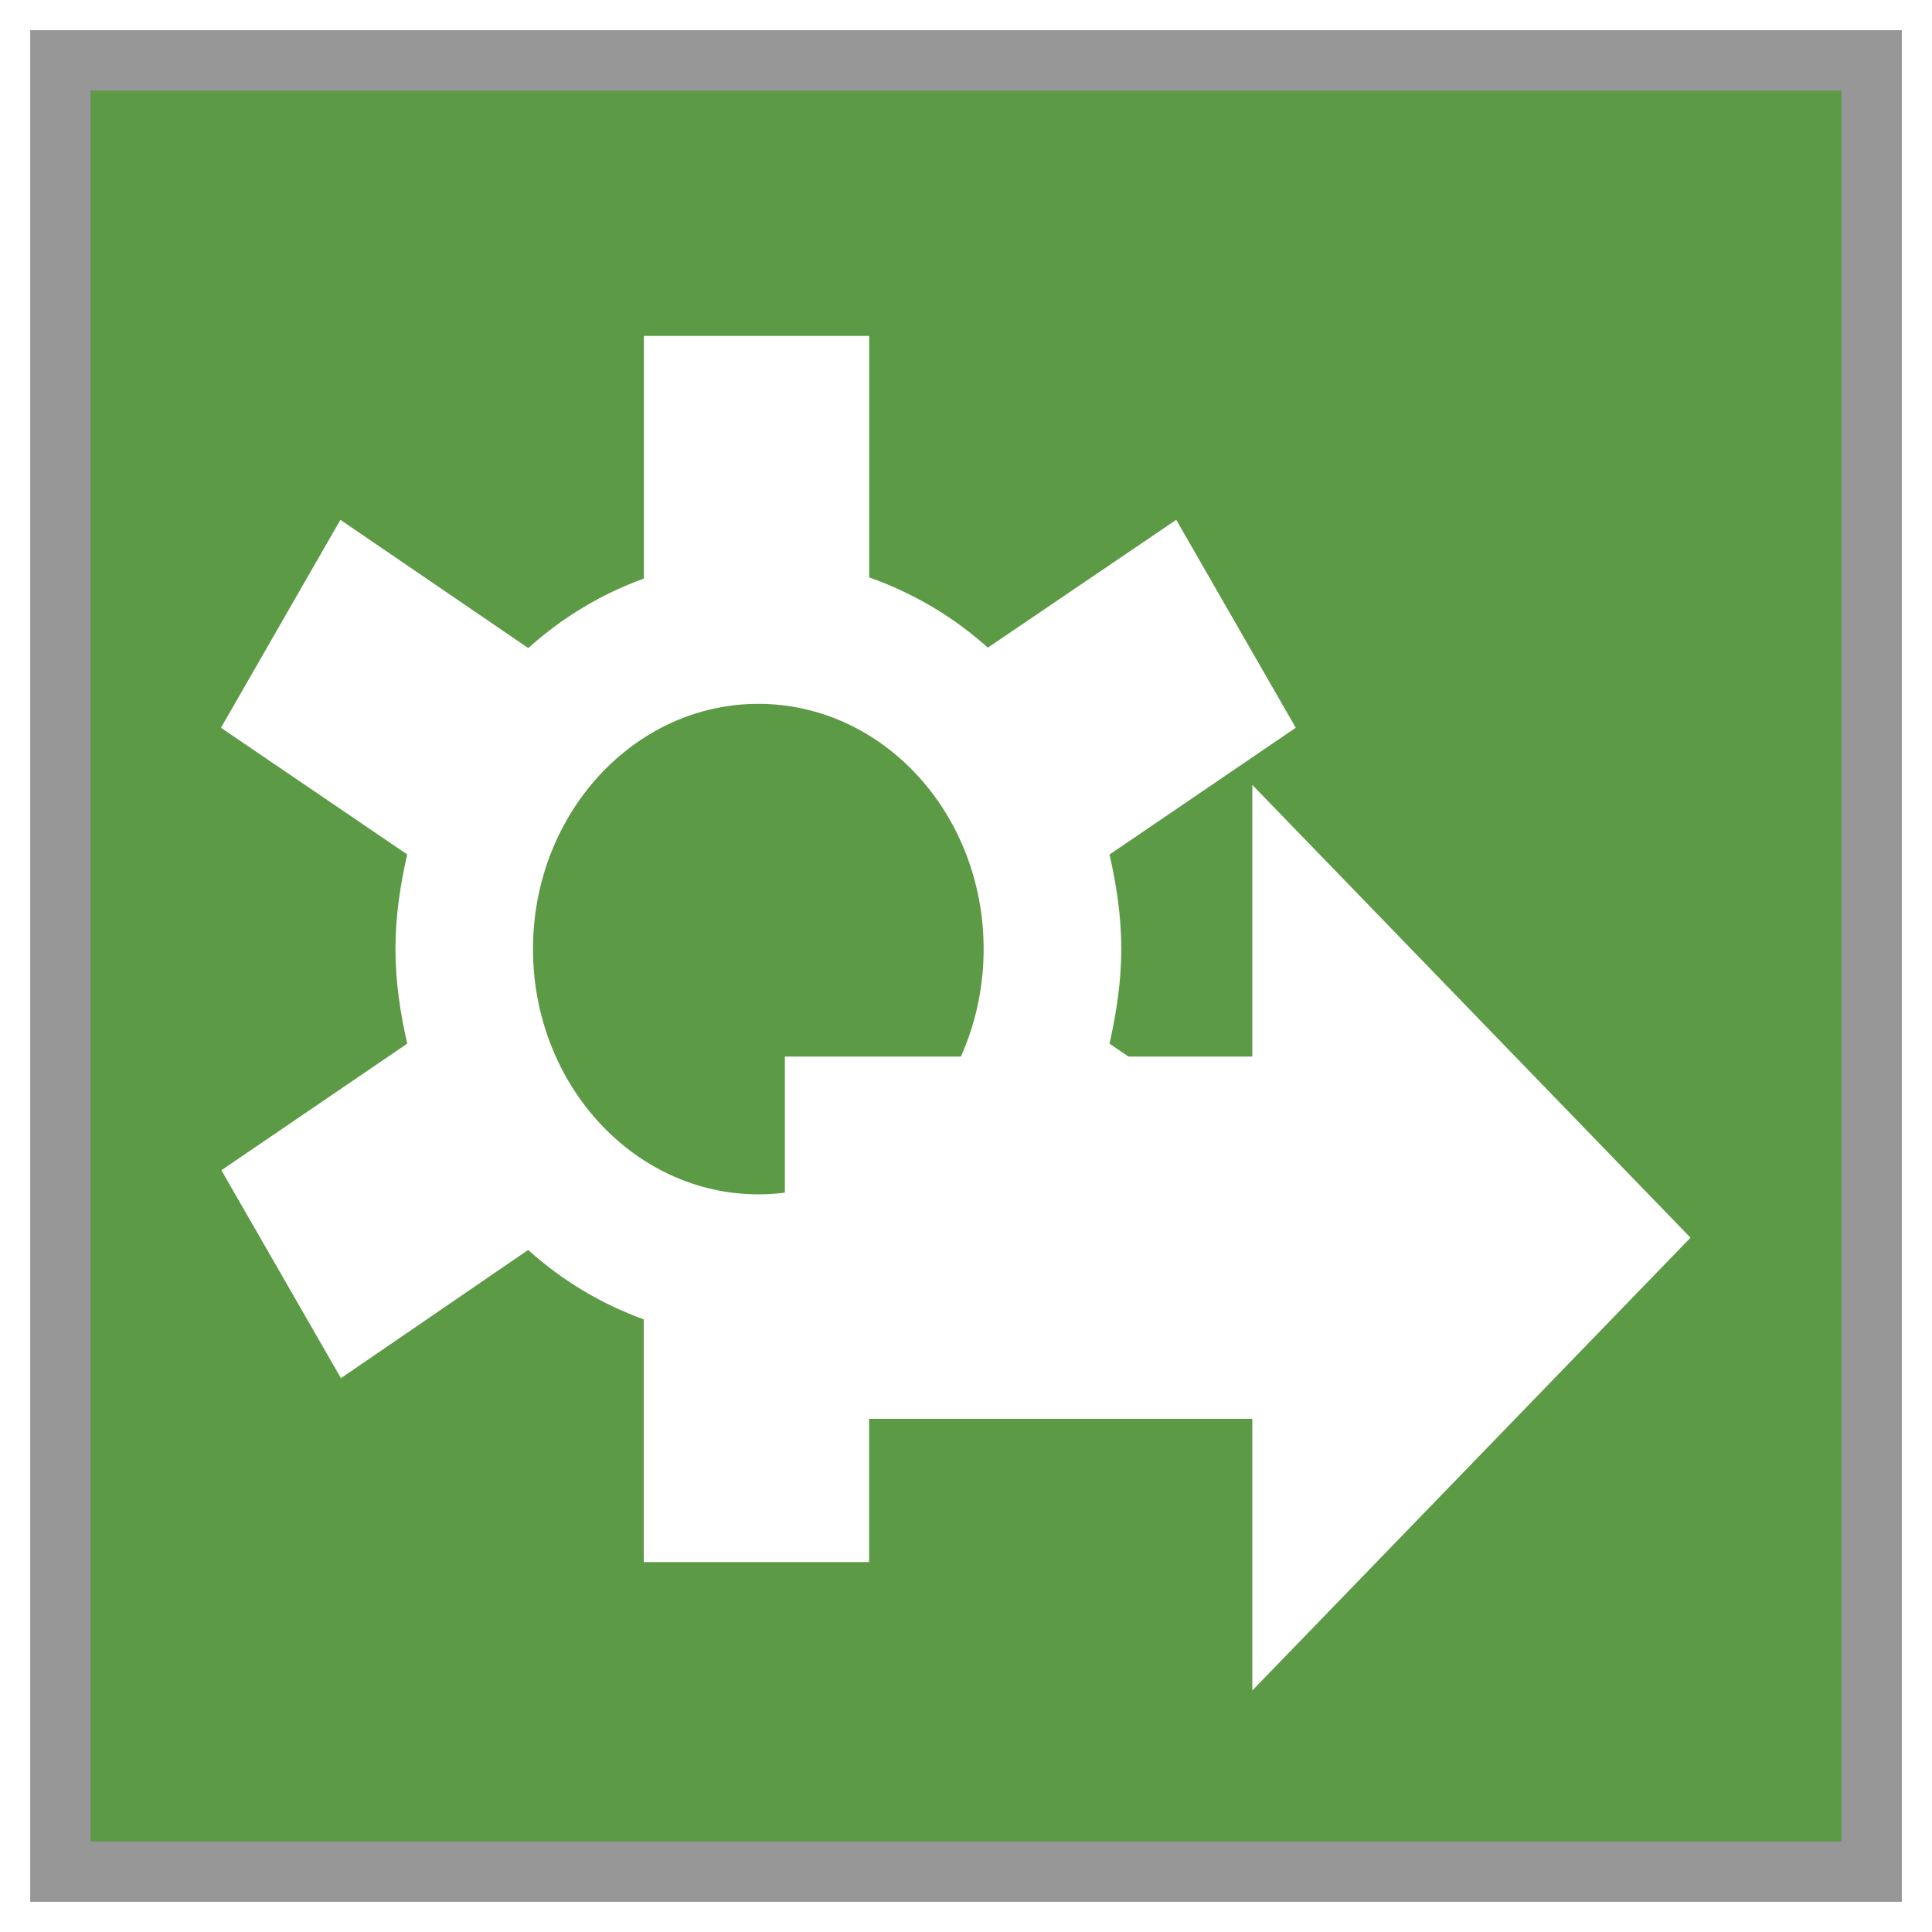<?xml version="1.0" encoding="UTF-8" standalone="no"?>
<svg width="32px" height="32px" viewBox="0 0 32 32" version="1.1" xmlns="http://www.w3.org/2000/svg" xmlns:xlink="http://www.w3.org/1999/xlink" xmlns:sketch="http://www.bohemiancoding.com/sketch/ns">
    <!-- Generator: Sketch 3.2.2 (9983) - http://www.bohemiancoding.com/sketch -->
    <title>in2publish</title>
    <desc>Created with Sketch.</desc>
    <defs>
        <filter x="-50%" y="-50%" width="200%" height="200%" filterUnits="objectBoundingBox" id="filter-1">
            <feOffset dx="-1" dy="1" in="SourceAlpha" result="shadowOffsetOuter1"></feOffset>
            <feGaussianBlur stdDeviation="0" in="shadowOffsetOuter1" result="shadowBlurOuter1"></feGaussianBlur>
            <feColorMatrix values="0 0 0 0 0   0 0 0 0 0   0 0 0 0 0  0 0 0 0.35 0" in="shadowBlurOuter1" type="matrix" result="shadowMatrixOuter1"></feColorMatrix>
            <feMerge>
                <feMergeNode in="shadowMatrixOuter1"></feMergeNode>
                <feMergeNode in="SourceGraphic"></feMergeNode>
            </feMerge>
        </filter>
    </defs>
    <g id="Page-1" stroke="none" stroke-width="1" fill="none" fill-rule="evenodd" sketch:type="MSPage">
        <rect id="Background" stroke="#979797" fill="#5D9A46" sketch:type="MSShapeGroup" x="1" y="1" width="30" height="30"></rect>
        <g id="Shape" sketch:type="MSLayerGroup" transform="translate(3, 5)" fill="#FFFFFF">
            <path d="M15.572,10.717 C15.572,10.176 15.492,9.656 15.377,9.154 L18.462,7.054 L16.482,3.61 L13.362,5.727 C12.787,5.212 12.123,4.82 11.397,4.564 L11.397,0.564 L7.665,0.564 L7.665,4.583 C6.957,4.838 6.313,5.228 5.75,5.734 L2.638,3.61 L0.66,7.054 L3.745,9.152 C3.63,9.655 3.55,10.176 3.55,10.717 C3.55,11.261 3.63,11.782 3.745,12.286 L0.667,14.383 L2.647,17.827 L5.748,15.703 C6.31,16.209 6.955,16.596 7.663,16.854 L7.663,20.873 L11.395,20.873 L11.395,16.874 C12.122,16.622 12.783,16.229 13.36,15.715 L16.472,17.828 L18.457,14.385 L15.377,12.286 C15.49,11.78 15.572,11.262 15.572,10.717 L15.572,10.717 Z M9.56,14.782 C7.502,14.782 5.828,12.961 5.828,10.719 C5.828,8.477 7.502,6.658 9.56,6.658 C11.622,6.658 13.292,8.477 13.292,10.719 C13.292,12.961 11.623,14.782 9.56,14.782 L9.56,14.782 Z" sketch:type="MSShapeGroup"></path>
        </g>
        <path d="M29,19.5 L21.742,12 L21.742,16.5 L14,16.5 L14,22.5 L21.742,22.5 L21.742,27 L29,19.5 Z" id="Arrow" fill="#FFFFFF" filter="url(#filter-1)" sketch:type="MSShapeGroup"></path>
    </g>
</svg>